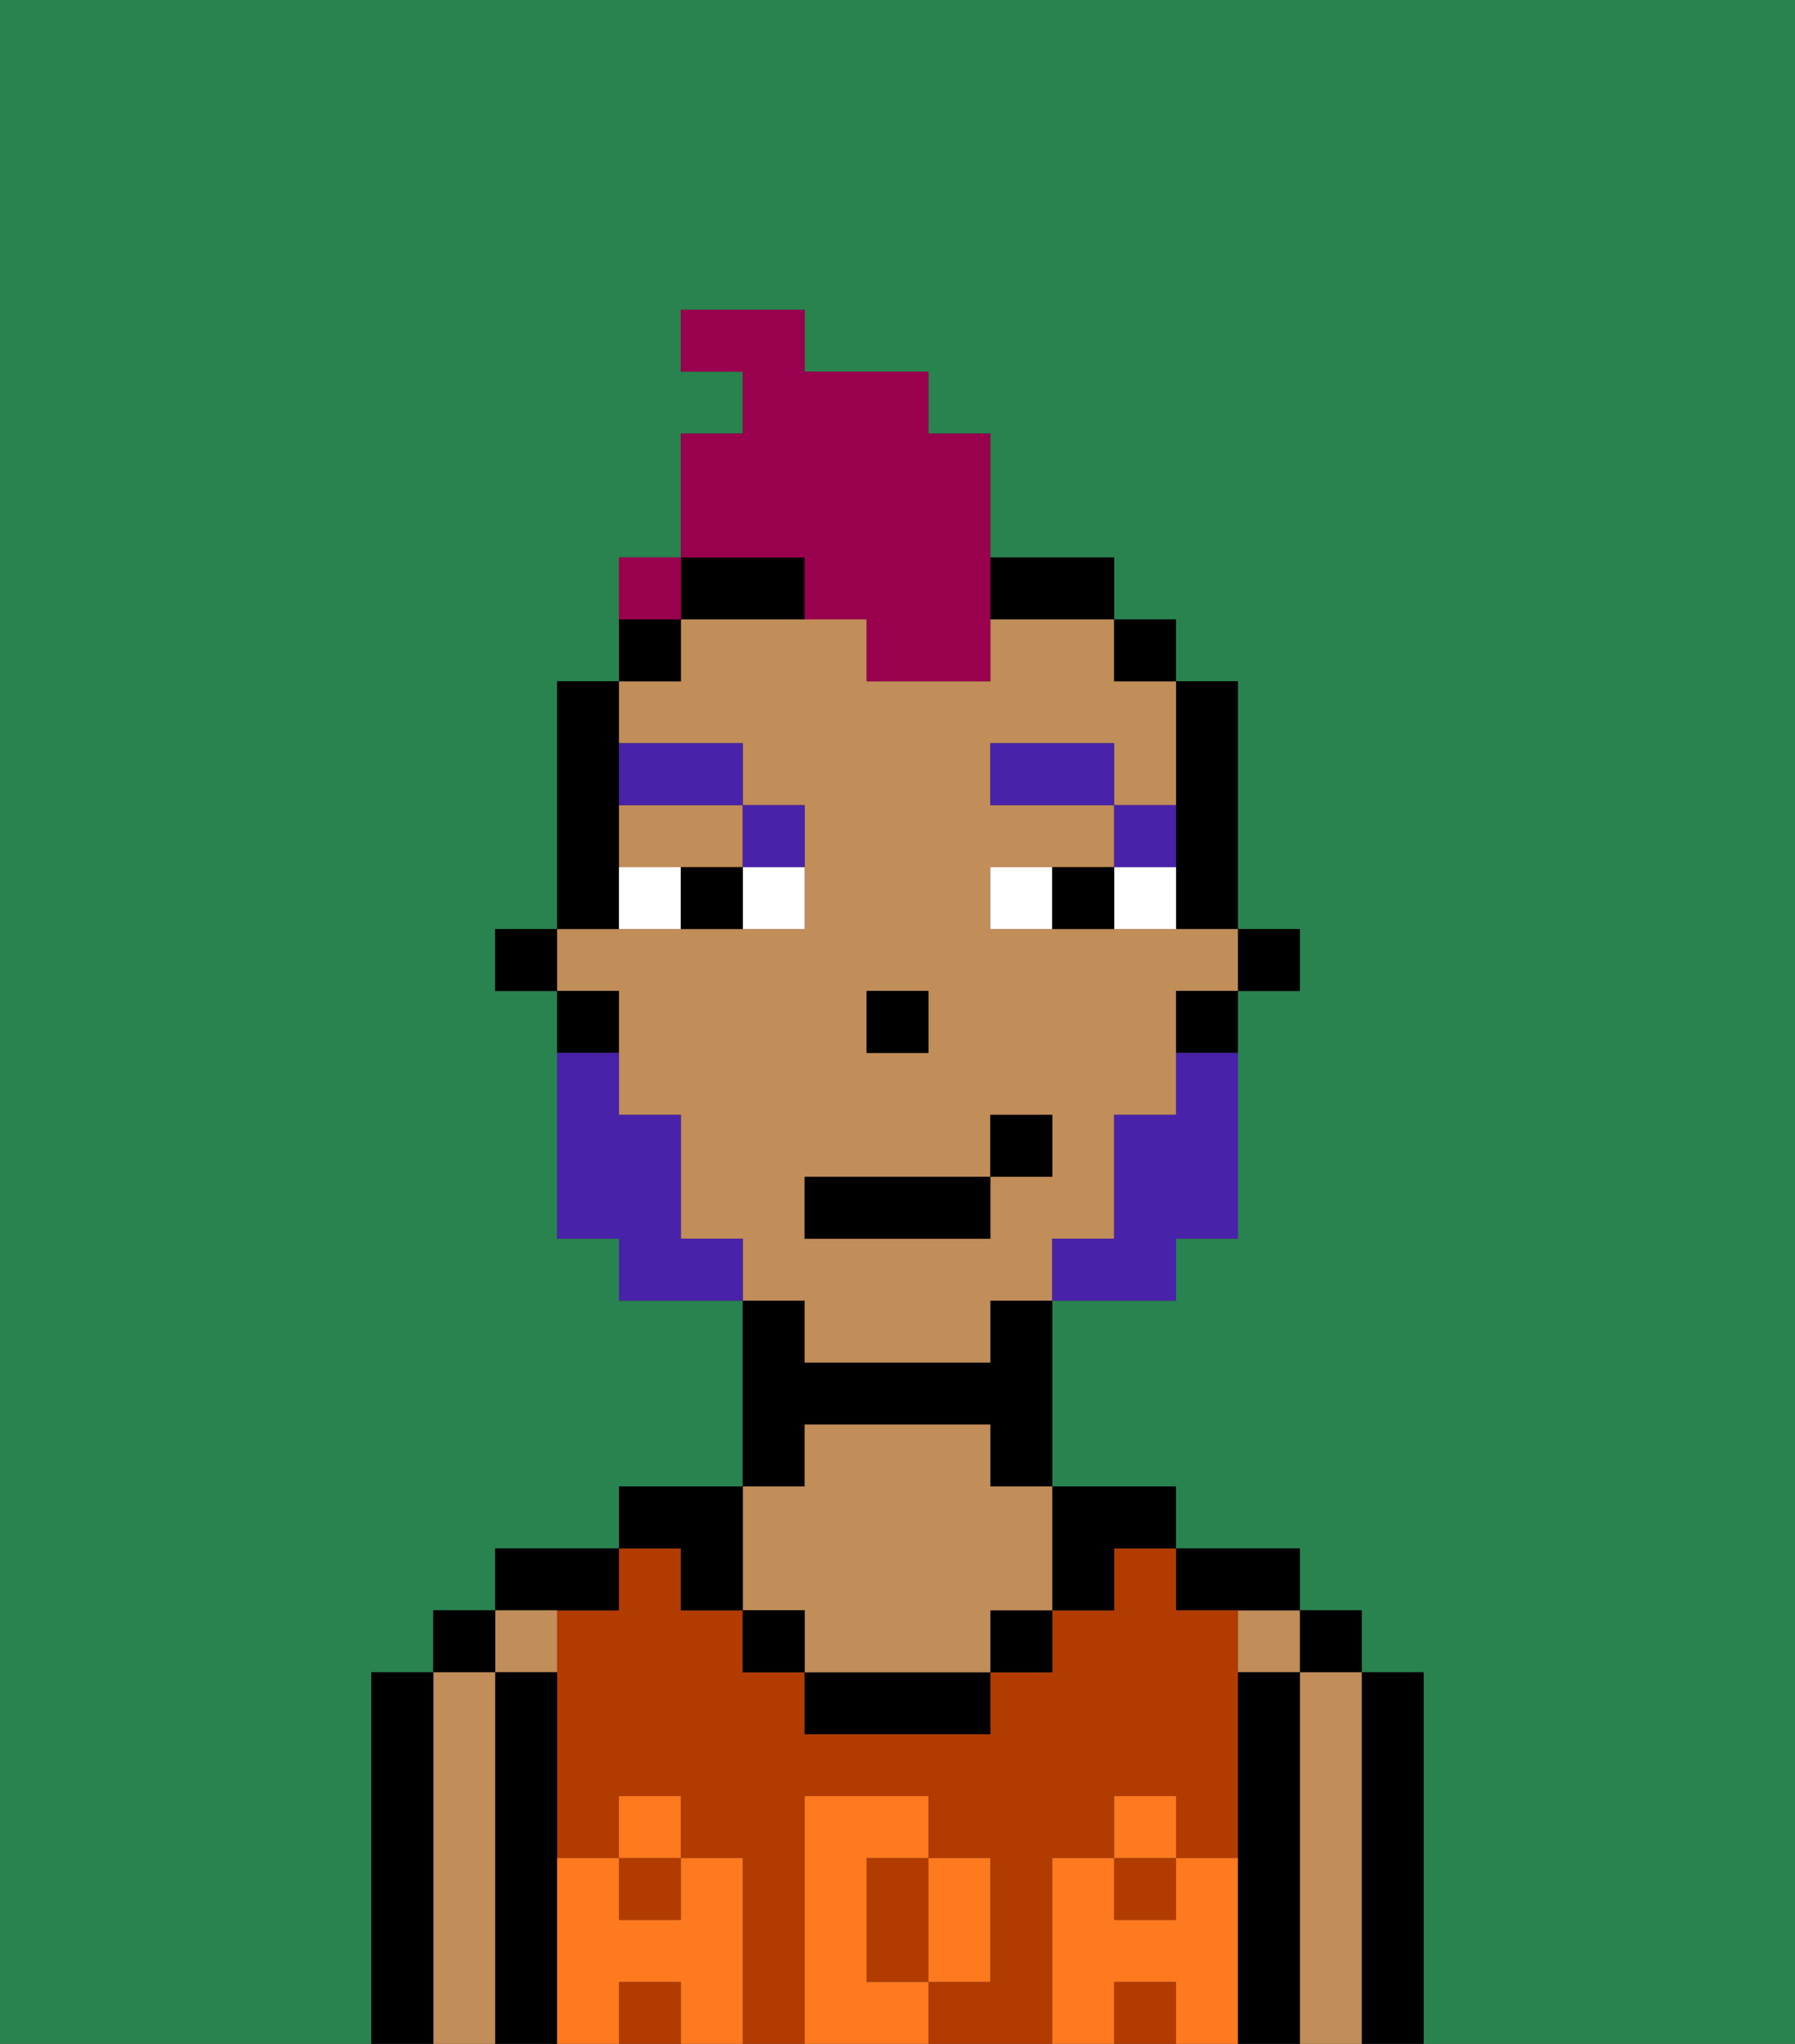 <svg xmlns="http://www.w3.org/2000/svg" viewBox="0 0 29 33"><rect x="0" y="0" width="29" height="33" fill="#333333" stroke="none"/><defs><style>polygon,rect,path{shape-rendering:crispedges;}.aa238-1{fill:#29834f;}.aa238-2{fill:#000000;}.aa238-3{fill:#c18d59;}.aa238-4{fill:#b23b00;}.aa238-5{fill:#ff791f;}.aa238-6{fill:#ffffff;}.aa238-7{fill:#4922aa;}.aa238-8{fill:#4922aa;}.aa238-9{fill:#99004d;}</style></defs><path class="aa238-1" d="M0,33H6V27H7V26H8V25h2V24h2V21H10V20H9V16H8V15H9V11h1V9h1V7h1V6H11V5h2V6h2V7h1V9h2v1h1v1h1v4h1v1H20v4H19v1H17v3h2v1h2v1h1v1h1v6h6V0H0Z"/><path class="aa238-2" d="M23,31V27H22v6h1Z"/><rect class="aa238-2" x="21" y="26" width="1" height="1"/><path class="aa238-3" d="M22,31V27H21v6h1Z"/><rect class="aa238-3" x="20" y="26" width="1" height="1"/><path class="aa238-2" d="M21,31V27H20v6h1Z"/><path class="aa238-2" d="M20,26h1V25H19v1Z"/><rect class="aa238-4" x="10" y="30" width="1" height="1"/><rect class="aa238-4" x="10" y="32" width="1" height="1"/><rect class="aa238-4" x="18" y="30" width="1" height="1"/><path class="aa238-4" d="M17,31V30h1V29h1v1h1V26H19V25H18v1H17v1H16v1H13V27H12V26H11V25H10v1H9v4h1V29h1v1h1v3h1V29h2v1h1v2H15v1h2Z"/><path class="aa238-4" d="M14,31v1h1V30H14Z"/><rect class="aa238-4" x="18" y="32" width="1" height="1"/><path class="aa238-2" d="M17,26h1V25h1V24H17Z"/><rect class="aa238-2" x="16" y="26" width="1" height="1"/><path class="aa238-2" d="M14,27H13v1h3V27Z"/><path class="aa238-2" d="M13,23h3v1h1V21H16v1H13V21H12v3h1Z"/><path class="aa238-3" d="M12,26h1v1h3V26h1V24H16V23H13v1H12Z"/><rect class="aa238-2" x="12" y="26" width="1" height="1"/><path class="aa238-2" d="M11,26h1V24H10v1h1Z"/><path class="aa238-2" d="M10,26V25H8v1Z"/><rect class="aa238-3" x="8" y="26" width="1" height="1"/><path class="aa238-2" d="M9,31V27H8v6H9Z"/><rect class="aa238-2" x="7" y="26" width="1" height="1"/><path class="aa238-3" d="M8,31V27H7v6H8Z"/><path class="aa238-2" d="M7,31V27H6v6H7Z"/><path class="aa238-5" d="M20,31V30H19v1H18V30H17v3h1V32h1v1h1Z"/><rect class="aa238-5" x="18" y="29" width="1" height="1"/><path class="aa238-5" d="M15,32h1V30H15Z"/><path class="aa238-5" d="M14,32V30h1V29H13v4h2V32Z"/><path class="aa238-5" d="M12,31V30H11v1H10V30H9v3h1V32h1v1h1Z"/><rect class="aa238-5" x="10" y="29" width="1" height="1"/><rect class="aa238-2" x="20" y="15" width="1" height="1"/><path class="aa238-2" d="M19,13v2h1V11H19Z"/><path class="aa238-3" d="M13,22h3V21h1V20h1V18h1V16h1V15H16V14h2V13H16V12h2v1h1V11H18V10H16v1H14V10H11v1H10v1h2v1h1v2H9v1h1v2h1v2h1v1h1Zm1-6h1v1H14Zm-1,3h3V18h1v1H16v1H13Z"/><path class="aa238-3" d="M10,14h2V13H10Z"/><rect class="aa238-2" x="19" y="16" width="1" height="1"/><rect class="aa238-2" x="18" y="10" width="1" height="1"/><path class="aa238-2" d="M12,10h1V9H11v1Z"/><path class="aa238-2" d="M17,10h1V9H16v1Z"/><rect class="aa238-2" x="10" y="10" width="1" height="1"/><path class="aa238-2" d="M10,14V11H9v4h1Z"/><rect class="aa238-2" x="9" y="16" width="1" height="1"/><rect class="aa238-2" x="8" y="15" width="1" height="1"/><rect class="aa238-2" x="14" y="16" width="1" height="1"/><rect class="aa238-6" x="12" y="14" width="1" height="1"/><rect class="aa238-6" x="10" y="14" width="1" height="1"/><rect class="aa238-6" x="18" y="14" width="1" height="1"/><rect class="aa238-6" x="16" y="14" width="1" height="1"/><rect class="aa238-2" x="11" y="14" width="1" height="1"/><rect class="aa238-2" x="17" y="14" width="1" height="1"/><rect class="aa238-7" x="18" y="13" width="1" height="1"/><rect class="aa238-7" x="16" y="12" width="2" height="1"/><rect class="aa238-7" x="12" y="13" width="1" height="1"/><rect class="aa238-7" x="10" y="12" width="2" height="1"/><path class="aa238-8" d="M19,18H18v2H17v1h2V20h1V17H19Z"/><path class="aa238-8" d="M11,20V18H10V17H9v3h1v1h2V20Z"/><rect class="aa238-2" x="13" y="19" width="3" height="1"/><rect class="aa238-2" x="16" y="18" width="1" height="1"/><path class="aa238-9" d="M13,9v1h1v1h2V7H15V6H13V5H11V6h1V7H11V9Z"/><rect class="aa238-9" x="10" y="9" width="1" height="1"/><rect class="aa238-9" x="10" y="9" width="1" height="1"></rect></svg>